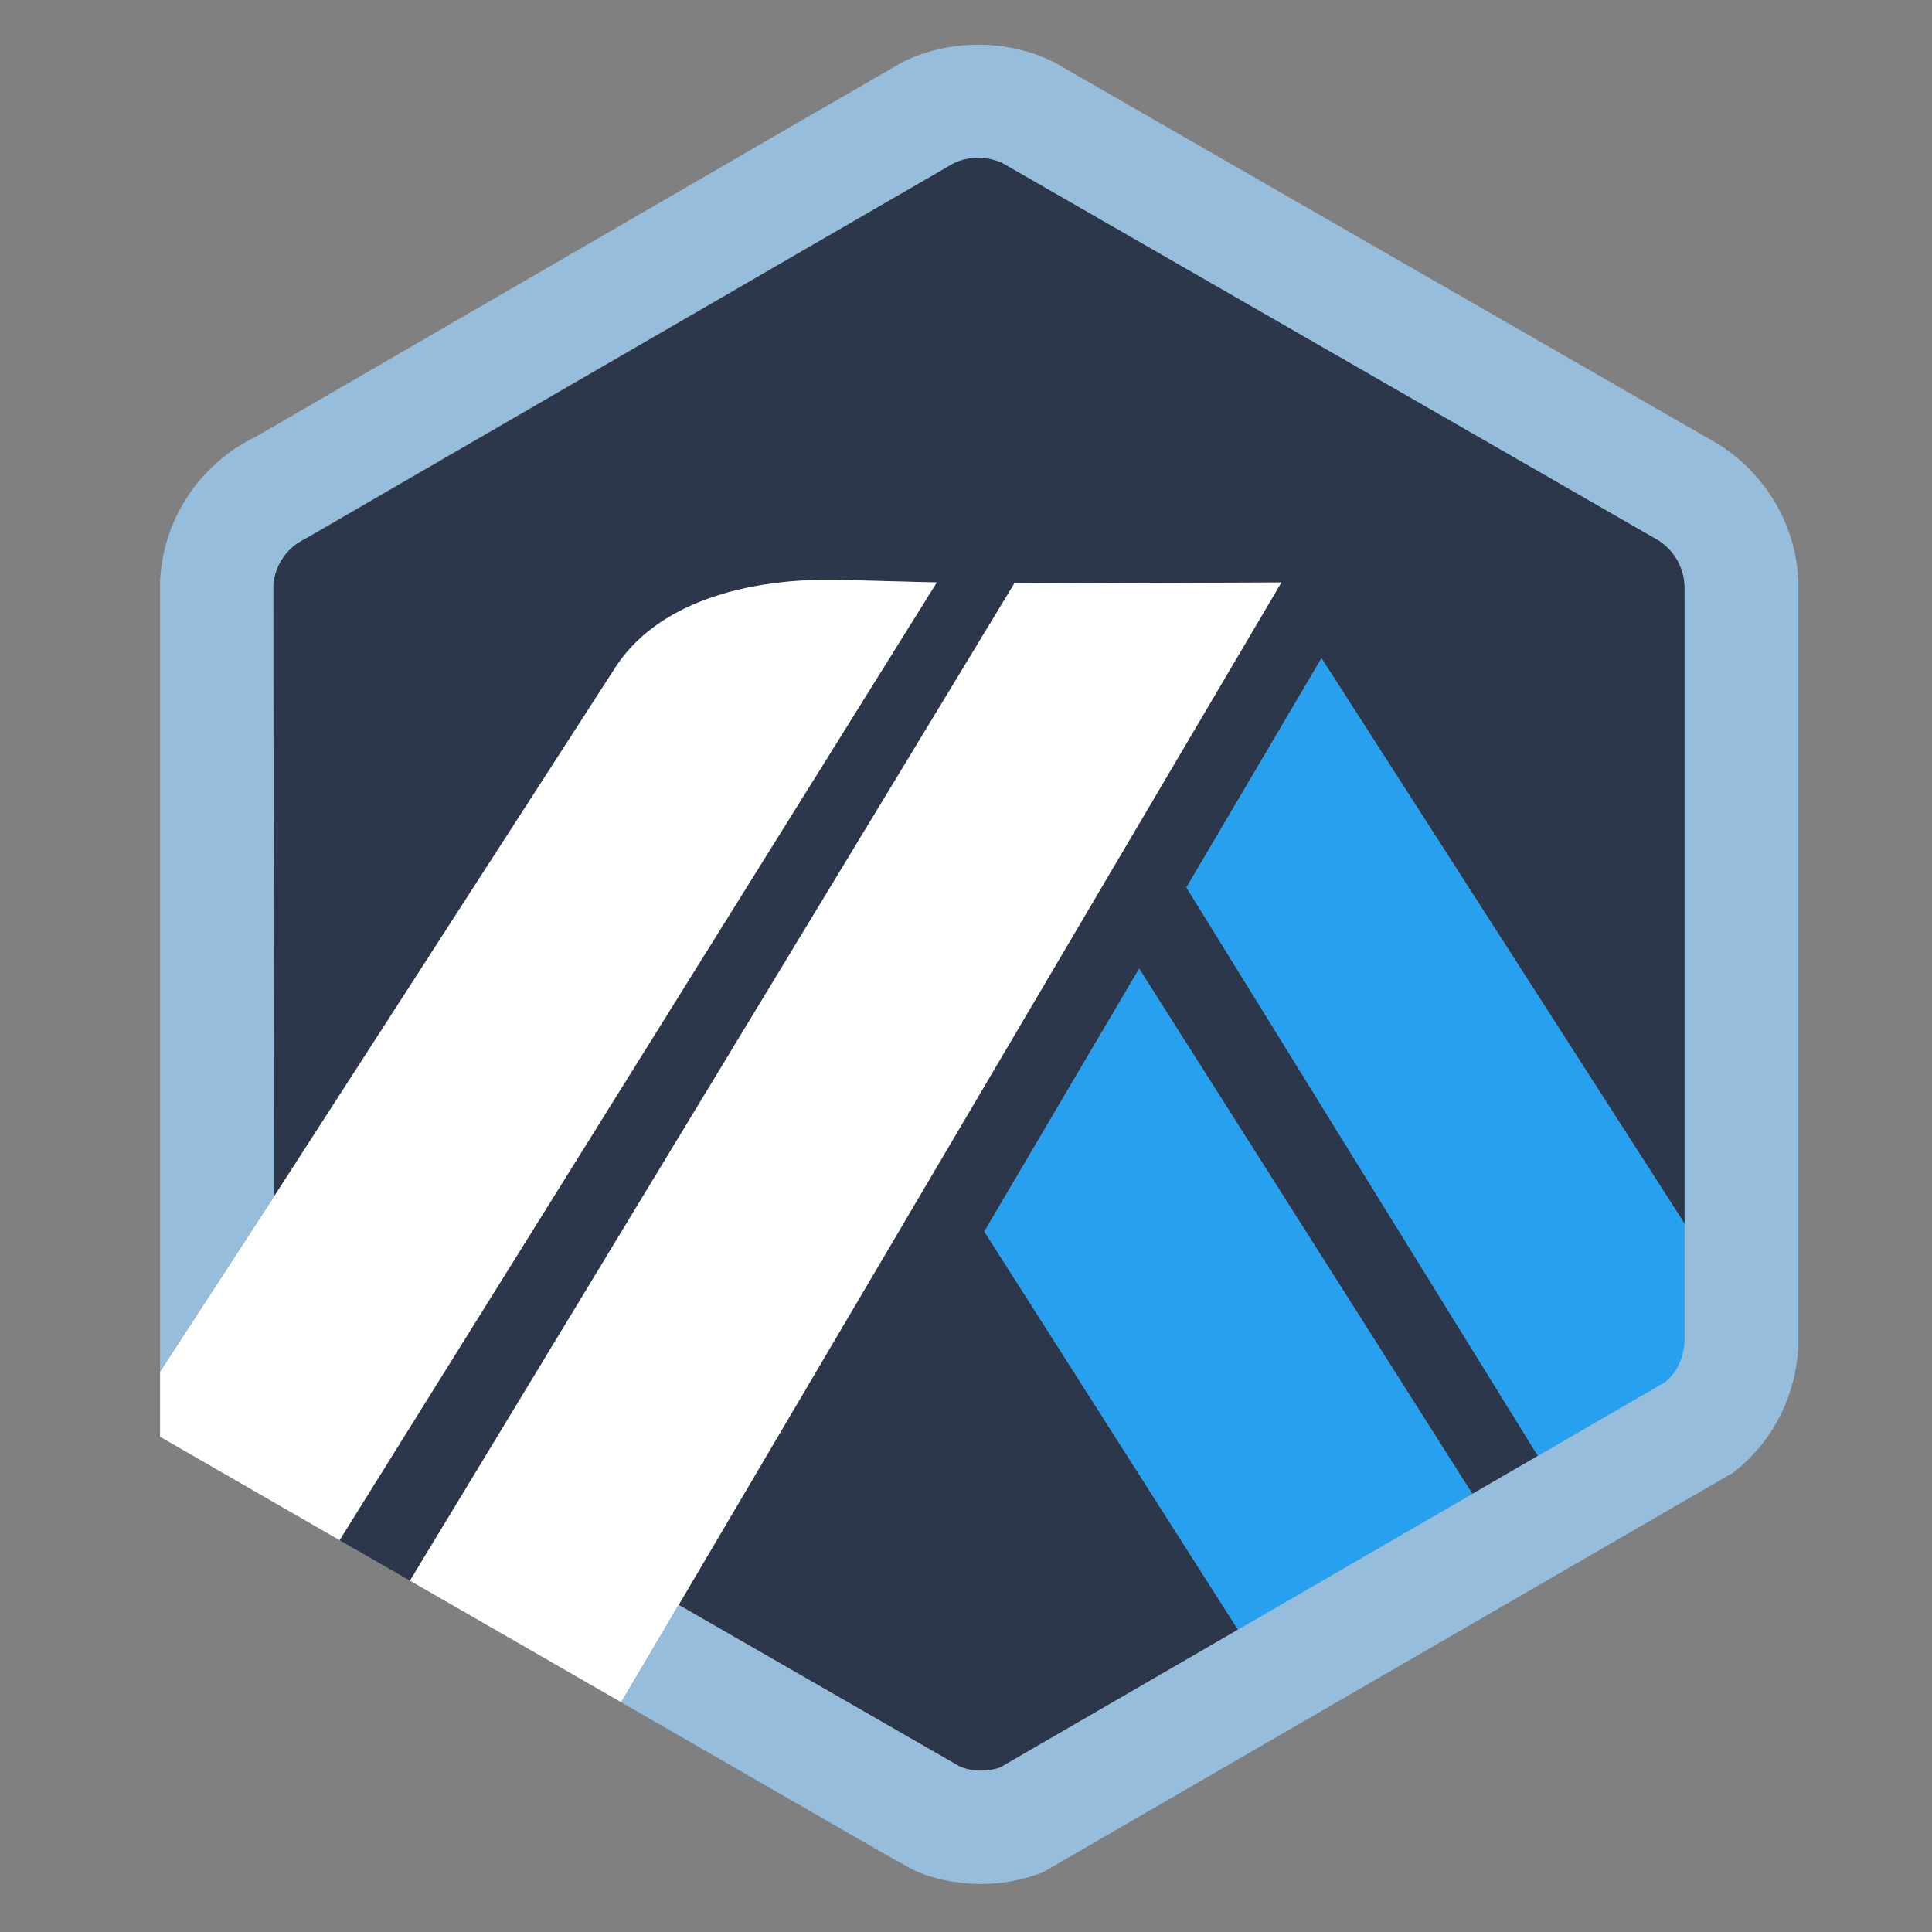 <svg width="21" height="21" viewBox="0 0 21 21" fill="none" xmlns="http://www.w3.org/2000/svg">
<rect x="0" y="0" width="21" height="21" fill="#808080" stroke="none"/>
<g clip-path="url(#clip0_34_870)">
<path d="M12.896 9.646L14.364 7.155L18.322 13.319L18.324 14.501L18.311 6.362C18.301 6.163 18.196 5.981 18.027 5.873L10.902 1.775C10.736 1.693 10.524 1.694 10.358 1.778C10.336 1.789 10.315 1.801 10.294 1.815L10.27 1.83L3.354 5.838L3.327 5.85C3.292 5.866 3.258 5.886 3.225 5.909C3.094 6.003 3.007 6.143 2.978 6.298C2.974 6.322 2.971 6.346 2.97 6.37L2.981 13.004L6.667 7.29C7.131 6.533 8.142 6.289 9.08 6.302L10.182 6.331L3.691 16.741L4.456 17.181L11.025 6.342L13.928 6.331L7.377 17.444L10.107 19.015L10.433 19.202C10.571 19.259 10.734 19.261 10.873 19.211L18.098 15.024L16.716 15.825L12.896 9.646ZM13.456 17.714L10.699 13.386L12.382 10.529L16.004 16.238L13.456 17.714Z" fill="#2D374B"/>
<path d="M10.699 13.386L13.457 17.714L16.004 16.238L12.382 10.529L10.699 13.386Z" fill="#28A0F0"/>
<path d="M18.324 14.502L18.322 13.319L14.364 7.155L12.896 9.646L16.717 15.825L18.098 15.024C18.233 14.914 18.315 14.753 18.324 14.579L18.324 14.502Z" fill="#28A0F0"/>
<path d="M1.74 15.617L3.691 16.741L10.182 6.331L9.08 6.302C8.142 6.289 7.131 6.533 6.666 7.29L2.98 13.003L1.74 14.909V15.617H1.74Z" fill="white"/>
<path d="M13.928 6.331L11.025 6.342L4.456 17.181L6.752 18.503L7.377 17.444L13.928 6.331Z" fill="white"/>
<path d="M19.547 6.316C19.523 5.709 19.194 5.153 18.679 4.829L11.461 0.678C10.951 0.422 10.315 0.422 9.805 0.678C9.745 0.709 2.785 4.745 2.785 4.745C2.689 4.791 2.596 4.846 2.509 4.908C2.049 5.238 1.769 5.75 1.74 6.312V14.909L2.98 13.004L2.97 6.37C2.971 6.346 2.974 6.322 2.978 6.299C3.006 6.143 3.093 6.004 3.225 5.909C3.257 5.886 10.335 1.789 10.358 1.778C10.524 1.694 10.736 1.693 10.902 1.775L18.027 5.873C18.195 5.981 18.301 6.163 18.311 6.362V14.579C18.302 14.753 18.233 14.914 18.098 15.024L16.716 15.825L16.004 16.238L13.456 17.714L10.873 19.211C10.734 19.261 10.571 19.259 10.433 19.202L7.376 17.444L6.752 18.503L9.499 20.085C9.59 20.137 9.671 20.182 9.737 20.22C9.84 20.277 9.91 20.316 9.935 20.328C10.13 20.423 10.411 20.478 10.664 20.478C10.896 20.478 11.122 20.435 11.336 20.351L18.84 16.006C19.271 15.672 19.524 15.169 19.547 14.624V6.316Z" fill="#96BEDC"/>
</g>
<defs>
<clipPath id="clip0_34_870">
<rect width="20" height="20" fill="white" transform="translate(0.49 0.486)"/>
</clipPath>
</defs>
</svg>
